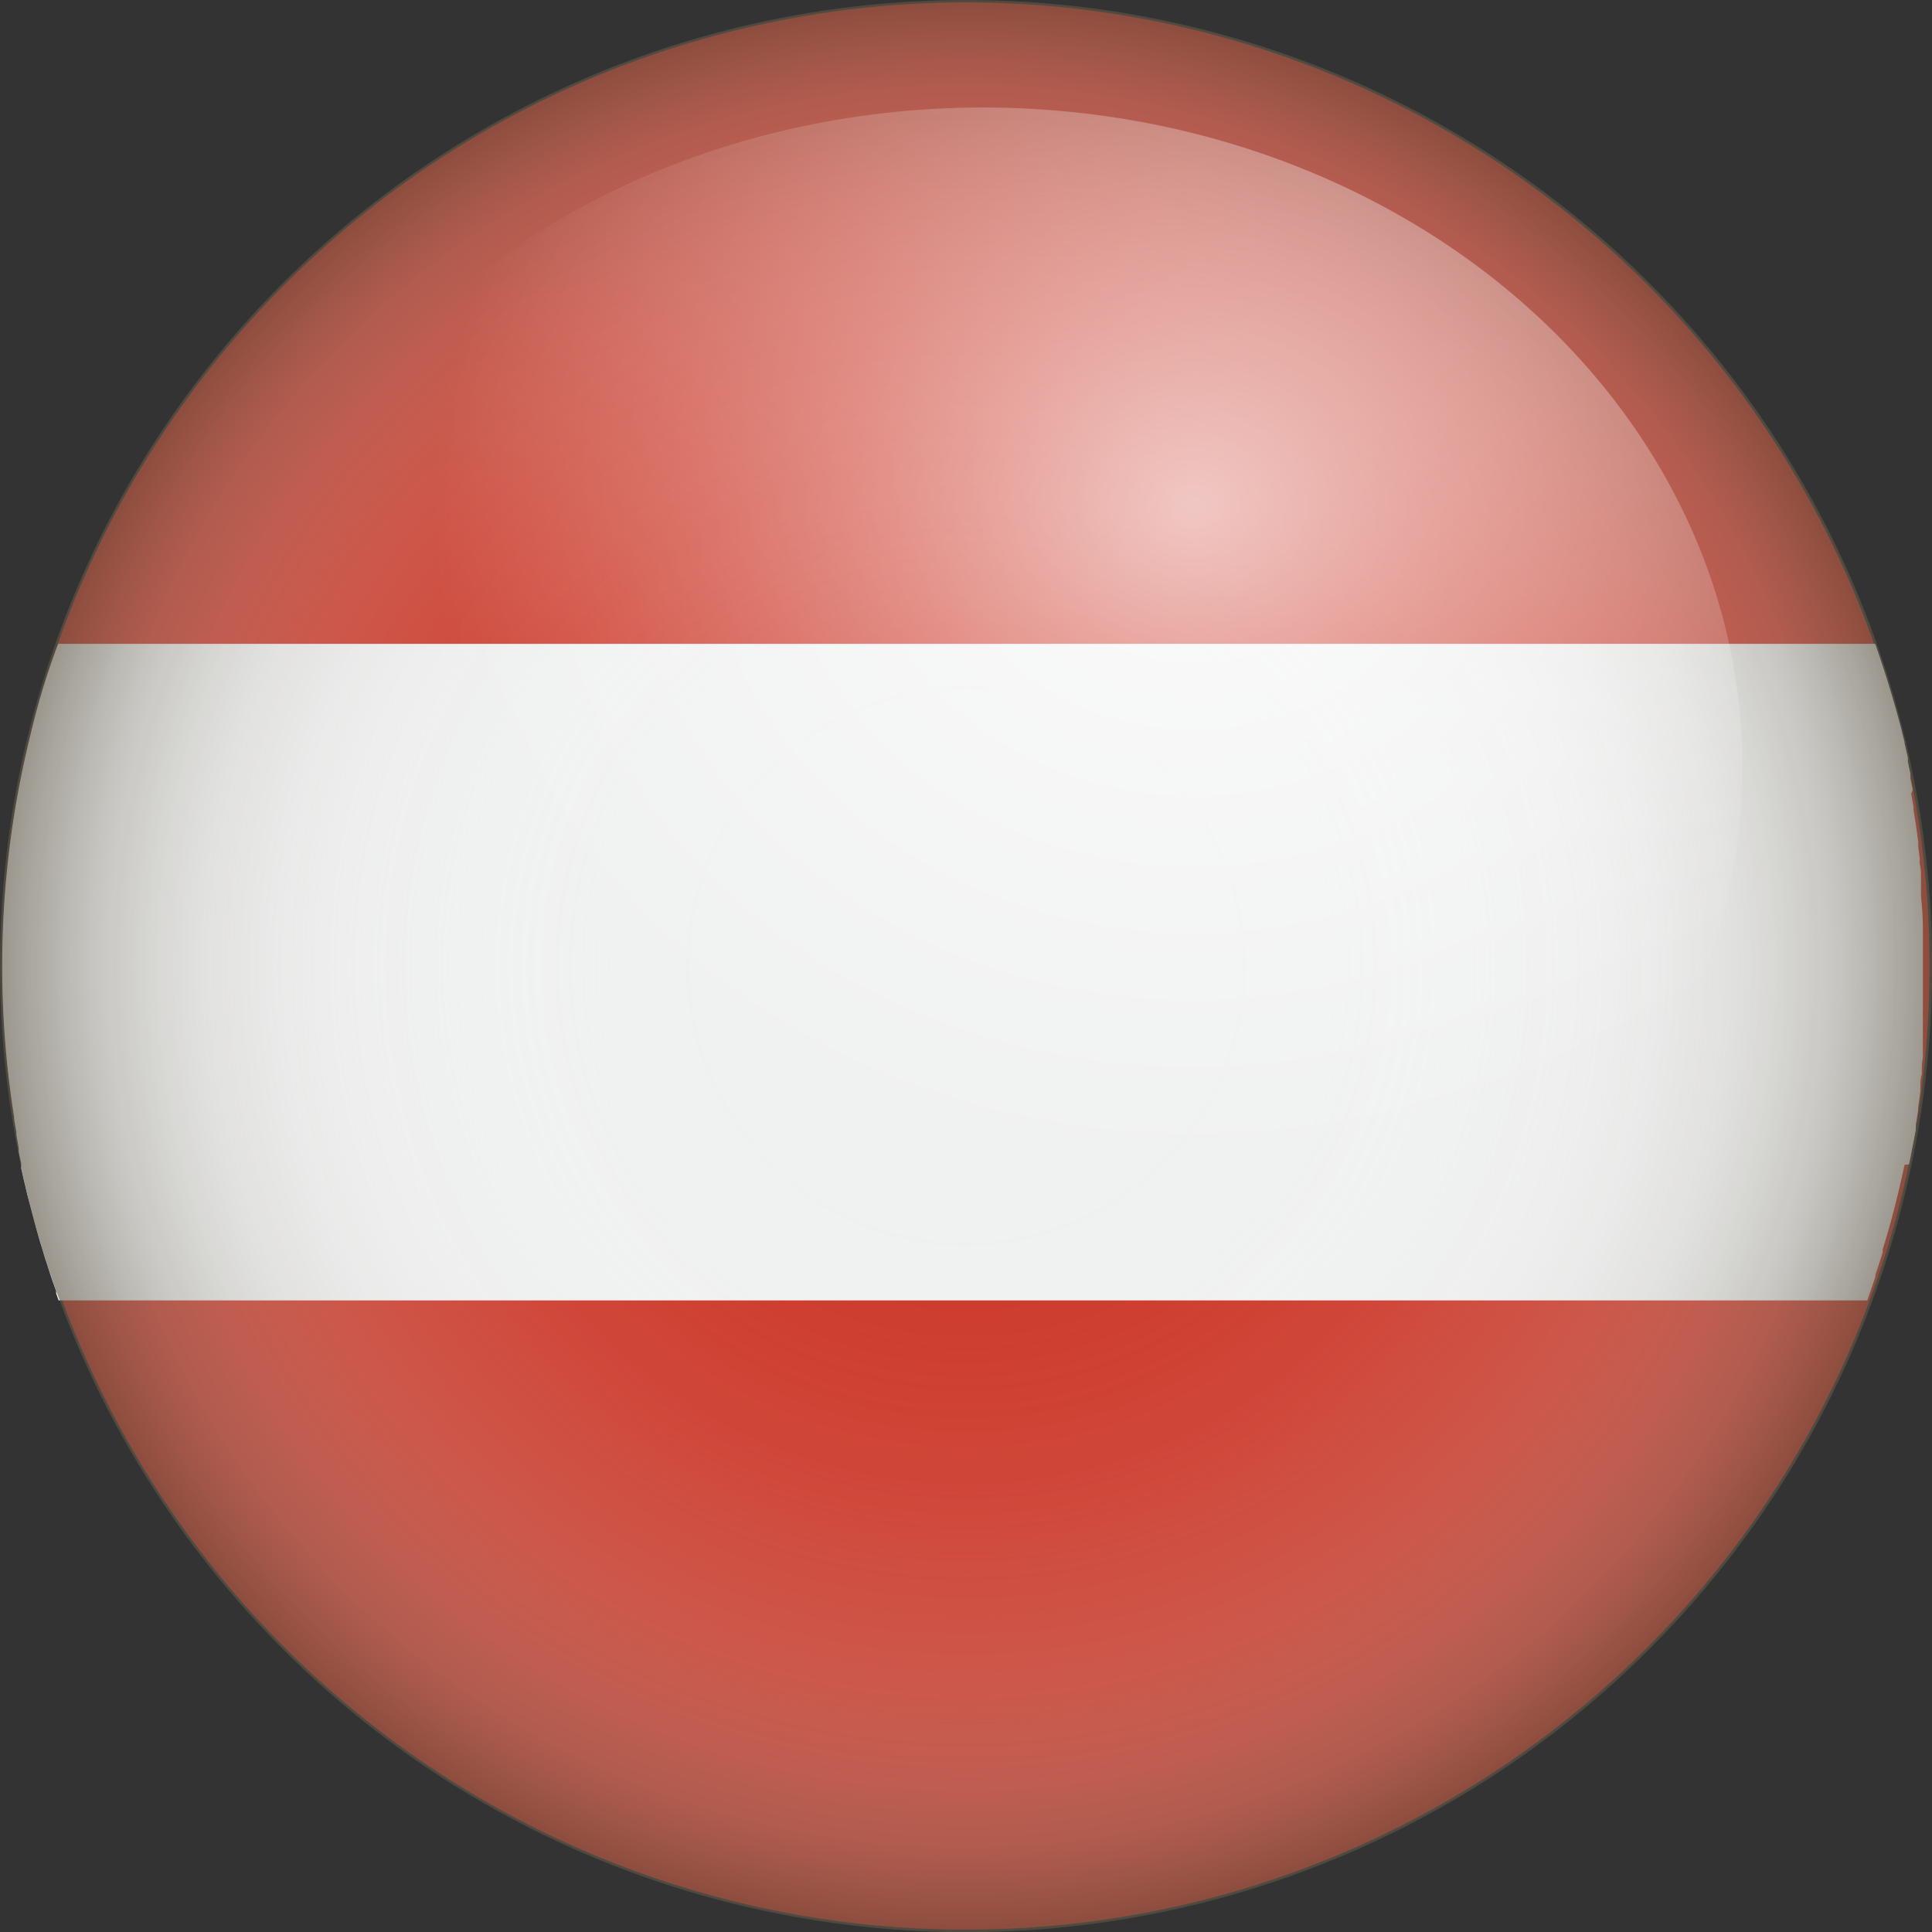 <svg xmlns="http://www.w3.org/2000/svg" xmlns:xlink="http://www.w3.org/1999/xlink" viewBox="0 0 92.93 92.93"><rect x="0" y="0" width="92.93" height="92.93" fill="#333333" stroke="none"/><defs><style>.cls-1{isolation:isolate;}.cls-2{fill:#cd3a2b;}.cls-3{fill:#f0f1f1;}.cls-4{opacity:0.6;mix-blend-mode:multiply;fill:url(#radial-gradient);}.cls-5{opacity:0.7;fill:url(#radial-gradient-2);}</style><radialGradient id="radial-gradient" cx="46.47" cy="46.47" r="46.47" gradientUnits="userSpaceOnUse"><stop offset="0" stop-color="#fff" stop-opacity="0"/><stop offset="0.35" stop-color="#fbfbfb" stop-opacity="0.02"/><stop offset="0.53" stop-color="#eeedec" stop-opacity="0.11"/><stop offset="0.67" stop-color="#d8d6d2" stop-opacity="0.25"/><stop offset="0.79" stop-color="#b8b5ae" stop-opacity="0.44"/><stop offset="0.9" stop-color="#908b80" stop-opacity="0.7"/><stop offset="1" stop-color="#605949"/></radialGradient><radialGradient id="radial-gradient-2" cx="-233.21" cy="5.87" r="27.44" gradientTransform="translate(367.57 17.58) scale(1.33 1.16)" gradientUnits="userSpaceOnUse"><stop offset="0" stop-color="#fff"/><stop offset="1" stop-color="#fff" stop-opacity="0"/></radialGradient></defs><title>Artboard 57</title><g class="cls-1"><g id="Layer_4" data-name="Layer 4"><path class="cls-2" d="M1.47,35.33A46.35,46.35,0,1,1,35.33,91.46,46.35,46.35,0,0,1,1.47,35.33"/><path class="cls-3" d="M91.83,56l.06-.3.1-.52.06-.3.1-.53,0-.27q.06-.33.11-.67l0-.13q.06-.4.11-.8l0-.21c0-.2,0-.39.07-.59l0-.28q0-.26.05-.53l0-.29q0-.27,0-.53l0-.27q0-.31,0-.61V49q0-.4,0-.8V48q0-.33,0-.66c0-.08,0-.17,0-.25s0-.36,0-.55V46.3q0-.27,0-.54c0-.09,0-.18,0-.26s0-.39,0-.59,0-.14,0-.2q0-.8-.09-1.59l0-.21c0-.19,0-.39,0-.58l0-.25q0-.27-.06-.54l0-.25-.07-.58,0-.2q-.1-.79-.23-1.57l0-.14-.11-.63L92,38l-.11-.56,0-.22-.12-.58,0-.19-.16-.7v-.05l-.18-.73h0q-.53-2-1.23-4H2.8Q2,33.06,1.47,35.33A46.19,46.19,0,0,0,.68,53.74v.08q.05.33.11.65l0,.14.11.61,0,.18.12.57,0,.22.12.54.06.25.12.51.1.38.15.57.15.56.07.25.15.53.08.25.16.53.08.24.17.53.08.24.19.53,0,.12h0l.12.33h87l.11-.33h0c.1-.27.19-.55.28-.82l0-.08q.18-.54.35-1.08l0-.15q.16-.51.3-1l.06-.22q.17-.61.32-1.23.1-.4.19-.8l.06-.26.12-.55"/><circle class="cls-4" cx="46.47" cy="46.47" r="46.47"/><ellipse class="cls-5" cx="47.28" cy="36.86" rx="36.53" ry="31.69"/></g></g></svg>